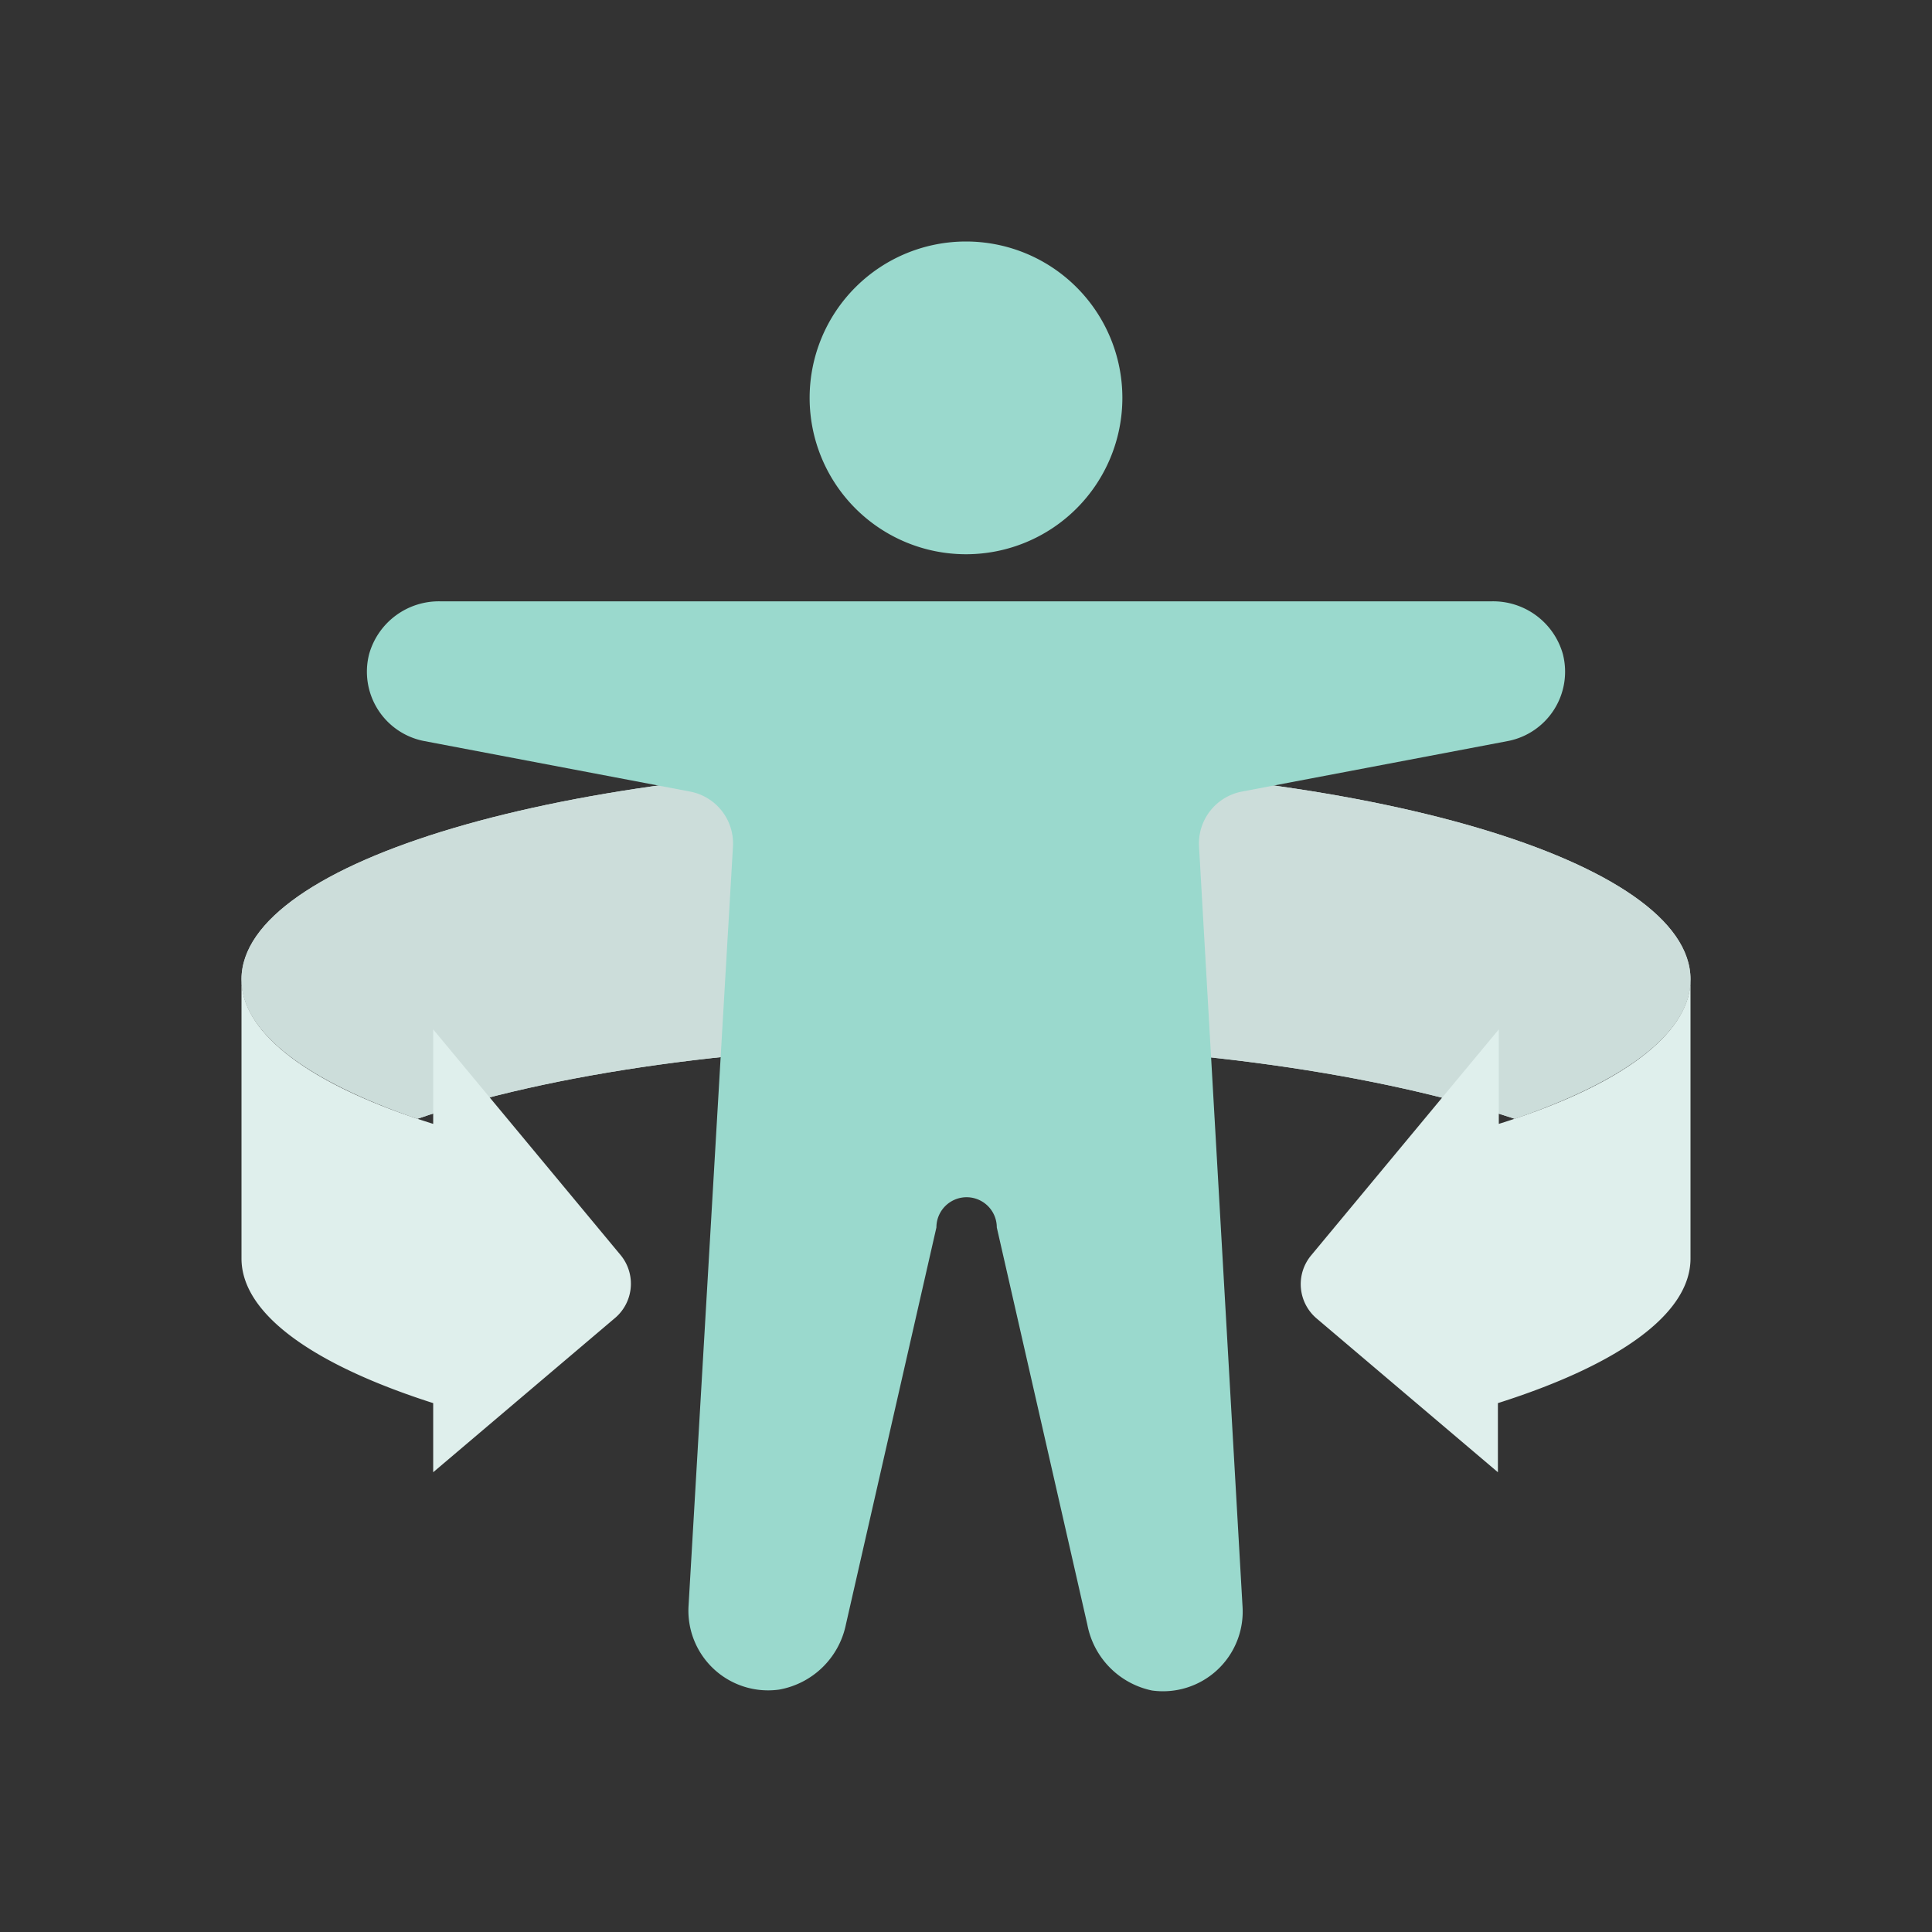 <svg id="Layer_1" data-name="Layer 1" xmlns="http://www.w3.org/2000/svg" viewBox="0 0 64 64"><rect x="0" y="0" width="64" height="64" fill="#333333" stroke="none"/><defs><style>.cls-1{fill:#ccddda;}.cls-2{fill:#dfefec;}.cls-3{fill:#9ad9cd;}</style></defs><title>virtual, reality, view, person</title><path class="cls-1" d="M13.83,37.06c4.4-1.5,10.91-2.46,18.17-2.46s13.77,1,18.17,2.46C53.8,35.82,56,34.21,56,32.44c0-3.91-10.75-7.09-24-7.09S8,28.53,8,32.44C8,34.21,10.2,35.82,13.83,37.06Z"/><path class="cls-1" d="M13.83,37.06c4.4-1.5,10.91-2.46,18.17-2.46s13.77,1,18.17,2.46C53.8,35.82,56,34.21,56,32.44c0-3.91-10.75-7.09-24-7.09S8,28.53,8,32.44C8,34.21,10.2,35.82,13.83,37.06Z"/><path class="cls-2" d="M20.57,41.59,14.35,34.1v3.13C10.41,36,8,34.29,8,32.44v9.25c0,1.85,2.41,3.53,6.35,4.79v2.29l6-5.09A1.49,1.49,0,0,0,20.57,41.59Z"/><path class="cls-2" d="M49.65,37.23V34.1l-6.22,7.49a1.49,1.49,0,0,0,.19,2.09l6,5.09V46.48C53.59,45.22,56,43.54,56,41.69V32.44C56,34.29,53.59,36,49.65,37.23Z"/><path class="cls-3" d="M37.18,13.18A5.18,5.18,0,1,1,32,8,5.18,5.18,0,0,1,37.18,13.18Z"/><path class="cls-3" d="M51.77,21.66a2.4,2.4,0,0,0-2.36-1.74H14.59a2.4,2.4,0,0,0-2.36,1.74,2.34,2.34,0,0,0,1.83,2.89l8.79,1.67a1.75,1.75,0,0,1,1.43,1.83L22.81,53.18a2.64,2.64,0,0,0,3,2.79,2.75,2.75,0,0,0,2.21-2.15l3-13.16a1,1,0,0,1,2,0l3,13.16A2.75,2.75,0,0,0,38.16,56a2.64,2.64,0,0,0,3-2.79L39.72,28.05a1.75,1.75,0,0,1,1.43-1.83l8.79-1.67A2.34,2.34,0,0,0,51.77,21.66Z"/></svg>